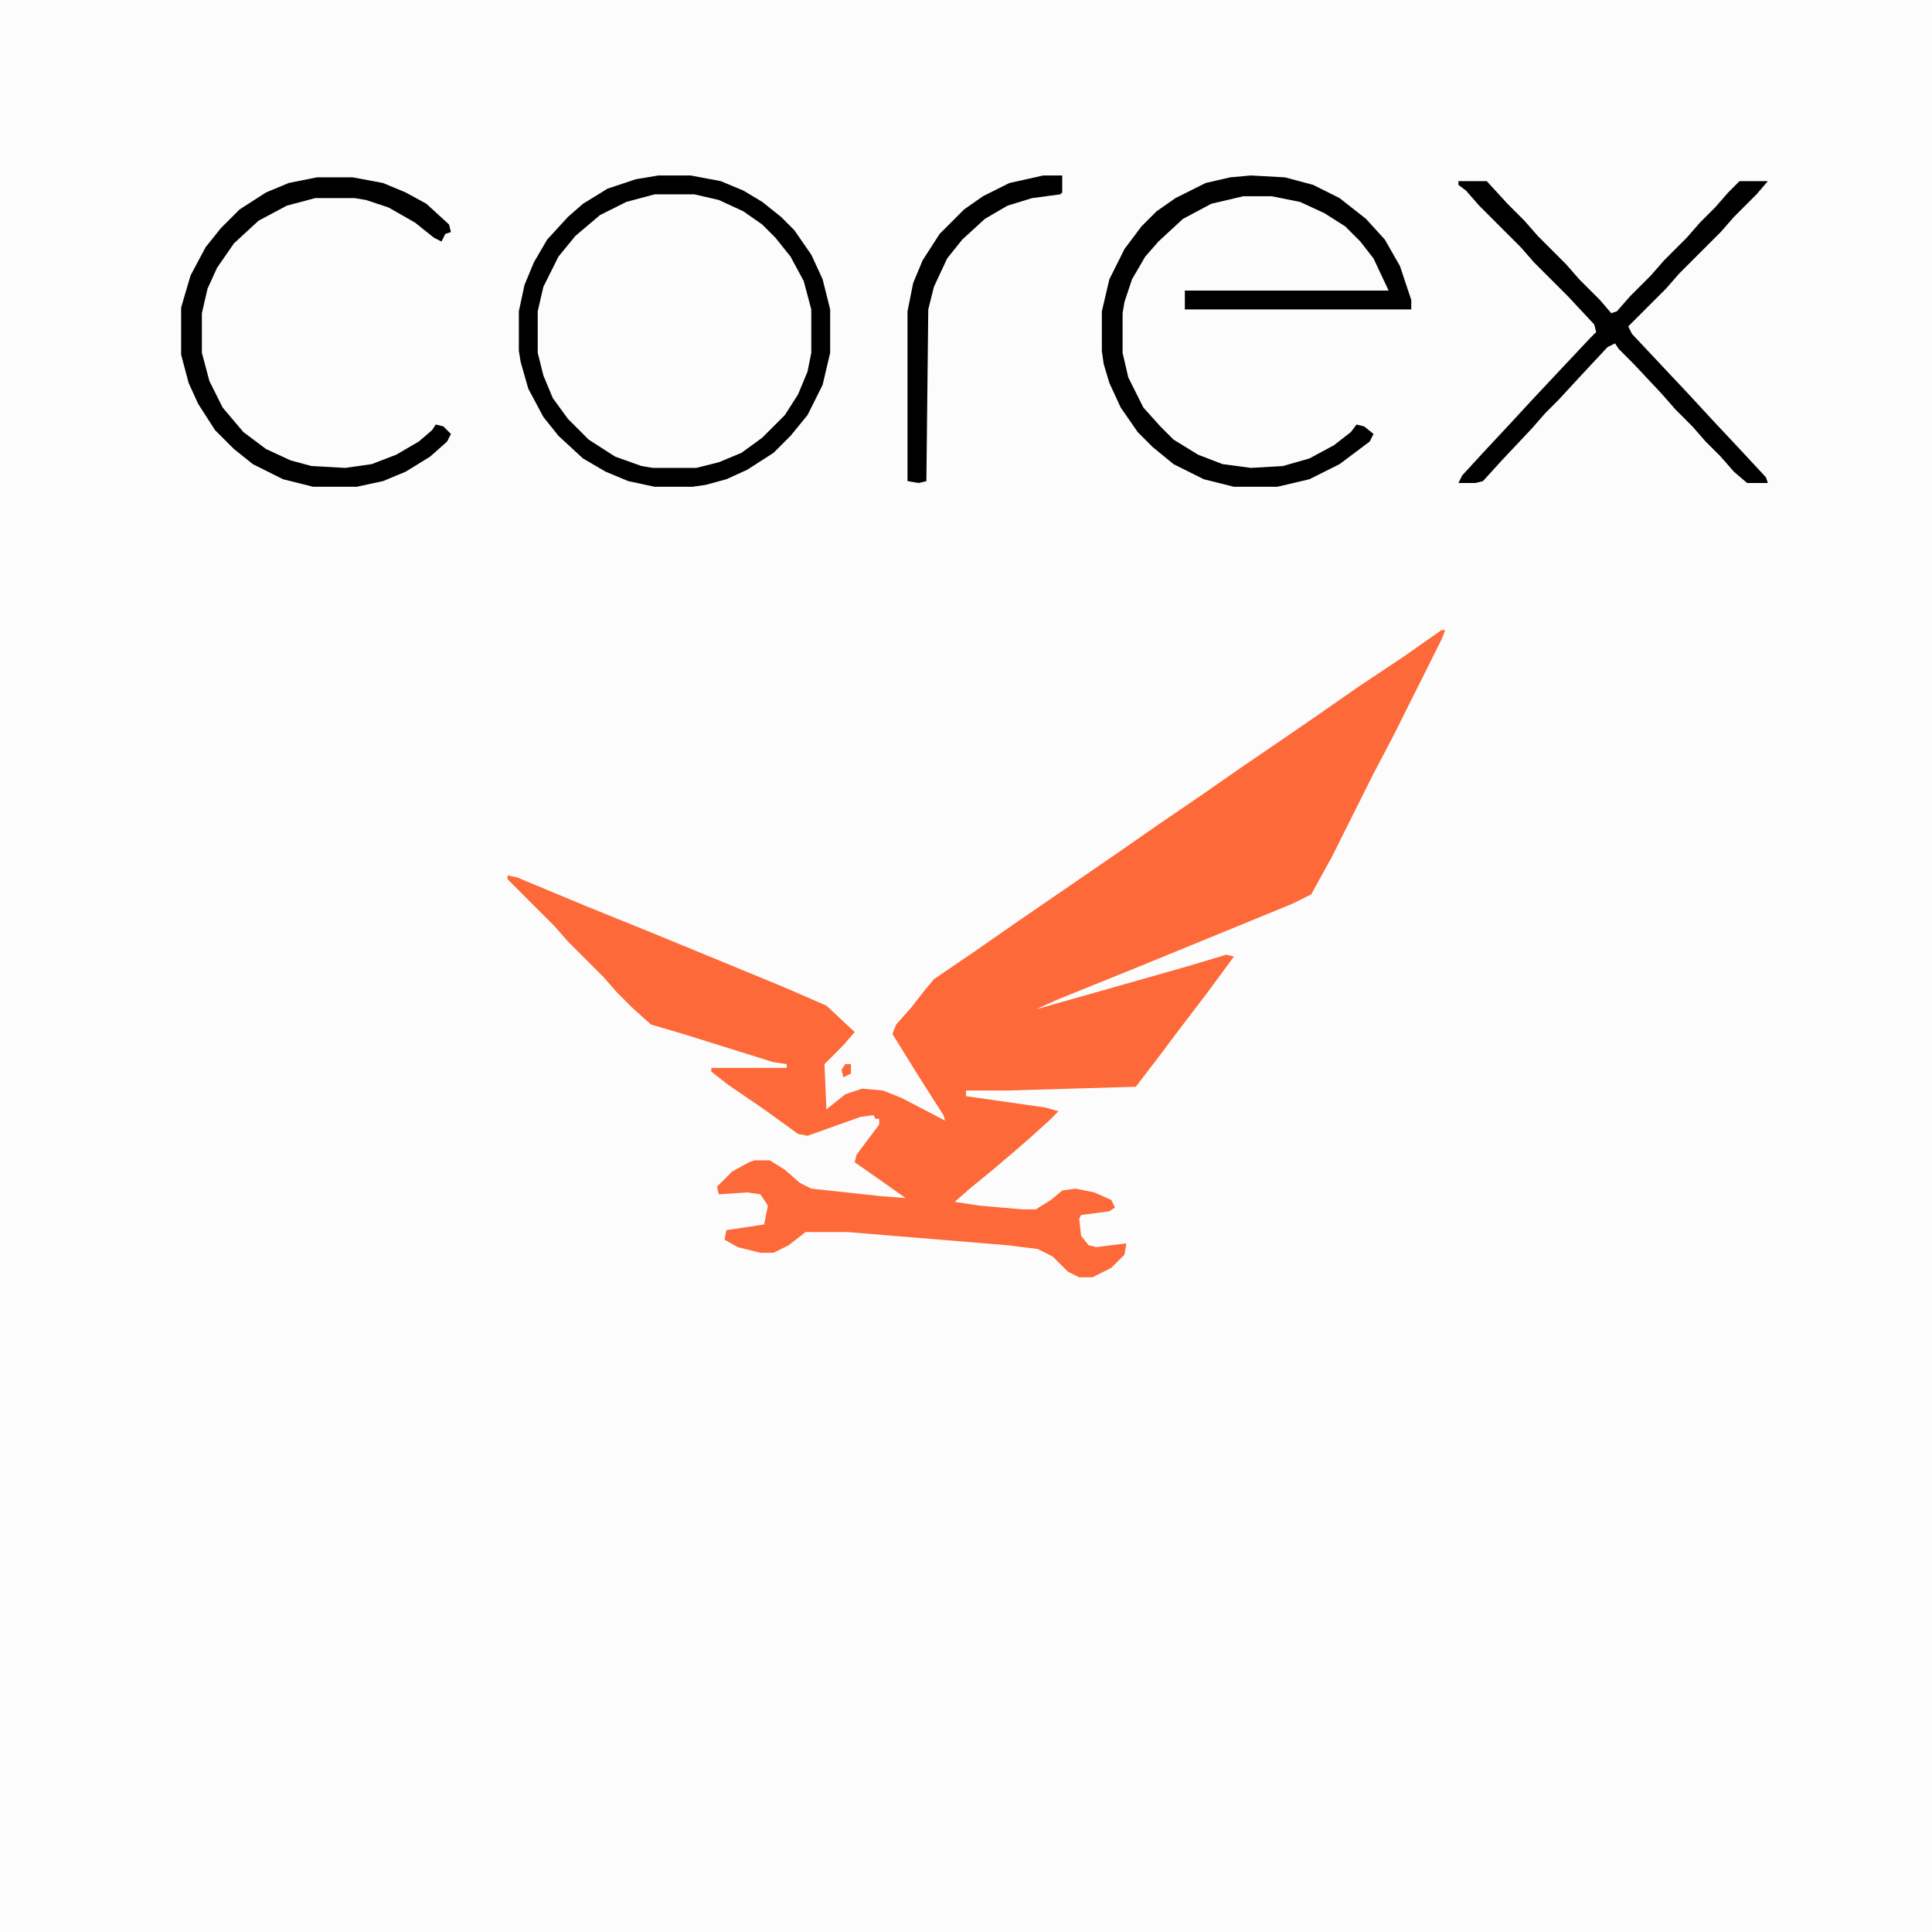 <?xml version="1.0" encoding="UTF-8"?>
<svg version="1.1" viewBox="0 0 1024 1024" width="1024" height="1024" xmlns="http://www.w3.org/2000/svg">
<path transform="translate(0)" d="m0 0h1024v1024h-1024z" fill="#FDFCFC"/>
<path transform="translate(764,334)" d="m0 0h2l-2 5-26 52-10 19-22 44-11 20-10 5-39 16-44 18-42 17-11 5 81-23 20-6 4 1-14 19-16 21-9 12-13 17-68 2h-22v3l42 6 7 2-5 5-10 9-8 7-13 11-11 9-8 7 13 2 23 2h7l8-5 6-5 7-1 10 2 9 4 2 4-3 2-15 2-1 2 1 9 4 5 4 1 16-2-1 6-7 7-10 5h-7l-6-3-8-8-8-4-16-2-85-7h-22l-9 7-8 4h-7l-12-3-7-4 1-5 20-3 2-10-4-6-7-1-15 1-1-4 8-8 9-5 3-1h8l8 5 8 7 6 3 37 4 13 1-17-12-10-7 1-4 12-16v-3h-2l-1-2-7 1-28 10-5-1-18-13-19-13-9-7v-2h40v-2l-7-1-48-15-17-5-10-9-8-8-7-8-19-19-7-8-25-25v-2l5 1 36 15 37 15 68 28 23 10 15 14-6 7-10 10 1 24 10-8 9-3 11 1 10 4 23 12-1-3-14-22-13-21 2-5 8-9 7-9 5-6 22-15 23-16 51-35 23-16 22-15 23-16 22-15 16-11 23-16 24-16 10-7z" fill="#FD6938"/>
<path transform="translate(347,103)" d="m0 0h21l16 4 15 8 13 12 9 12 6 13 3 12v23l-3 13-8 16-11 12-9 8-12 7-12 4-6 1h-23l-12-3-10-4-13-9-12-12-8-13-5-14-1-6v-22l3-13 8-16 11-13 14-11 13-6z" fill="#FDFCFC"/>
<path transform="translate(663,93)" d="m0 0 18 1 15 4 14 7 14 11 10 11 8 14 6 18v5h-120v-10h108l-8-17-7-9-8-8-11-7-13-6-15-3h-15l-17 4-15 8-13 12-7 8-7 12-4 12-1 6v21l3 13 8 16 9 10 7 7 13 8 13 5 15 2 17-1 14-4 13-7 9-7 3-4 4 1 5 4-2 4-16 12-16 8-17 4h-23l-16-4-16-8-11-9-8-8-9-13-6-13-3-10-1-7v-21l4-17 8-16 9-12 8-8 10-7 16-8 13-3z"/>
<path transform="translate(349,93)" d="m0 0h17l16 3 12 5 10 6 10 8 7 7 9 13 6 13 4 16v23l-4 17-8 16-9 11-9 9-14 9-11 5-11 3-7 1h-20l-14-3-12-5-12-7-13-12-8-10-8-15-4-14-1-6v-21l3-14 5-12 7-12 11-12 8-7 13-8 15-5zm-2 10-15 4-14 7-13 11-9 11-8 16-3 13v22l3 12 5 12 8 11 11 11 14 9 14 5 6 1h23l12-3 12-5 11-8 12-12 7-11 5-12 2-10v-23l-4-15-7-13-8-10-7-7-10-7-13-6-13-3z"/>
<path transform="translate(773,96)" d="m0 0h15l11 12 9 9 7 8 15 15 7 8 11 11 6 7 3-1 7-8 11-11 7-8 12-12 7-8 8-8 7-8 6-6h15l-6 7-12 12-7 8-22 22-7 8-20 20 2 4 31 33 12 13 15 16 13 14 1 3h-11l-7-6-7-8-8-8-7-8-9-9-7-8-15-16-8-8-2-3-4 2-14 15-12 13-7 7-7 8-16 17-10 11-4 1h-9l2-4 11-12 14-15 12-13 15-16 16-17 3-3-1-4-14-15-18-18-7-8-22-22-7-8-4-3z"/>
<path transform="translate(168,94)" d="m0 0h19l16 3 12 5 11 6 12 11 1 4-3 1-2 4-4-2-10-8-14-8-12-4-6-1h-21l-15 4-15 8-13 12-9 13-5 11-3 13v21l4 15 7 14 11 13 12 9 13 6 11 3 18 1 14-2 13-5 12-7 7-6 2-3 4 1 4 4-2 4-9 8-13 8-12 5-14 3h-23l-16-4-16-8-10-8-10-10-9-14-5-11-4-15v-25l5-17 8-15 8-10 10-10 14-9 12-5z"/>
<path transform="translate(553,93)" d="m0 0h10v9l-1 1-15 2-13 4-12 7-12 11-8 10-7 15-3 12-1 91-4 1-6-1v-90l3-15 5-12 9-14 13-13 10-7 14-7z"/>
<path transform="translate(448,564)" d="m0 0h3v5l-4 2-1-4z" fill="#FD6938"/>
</svg>

